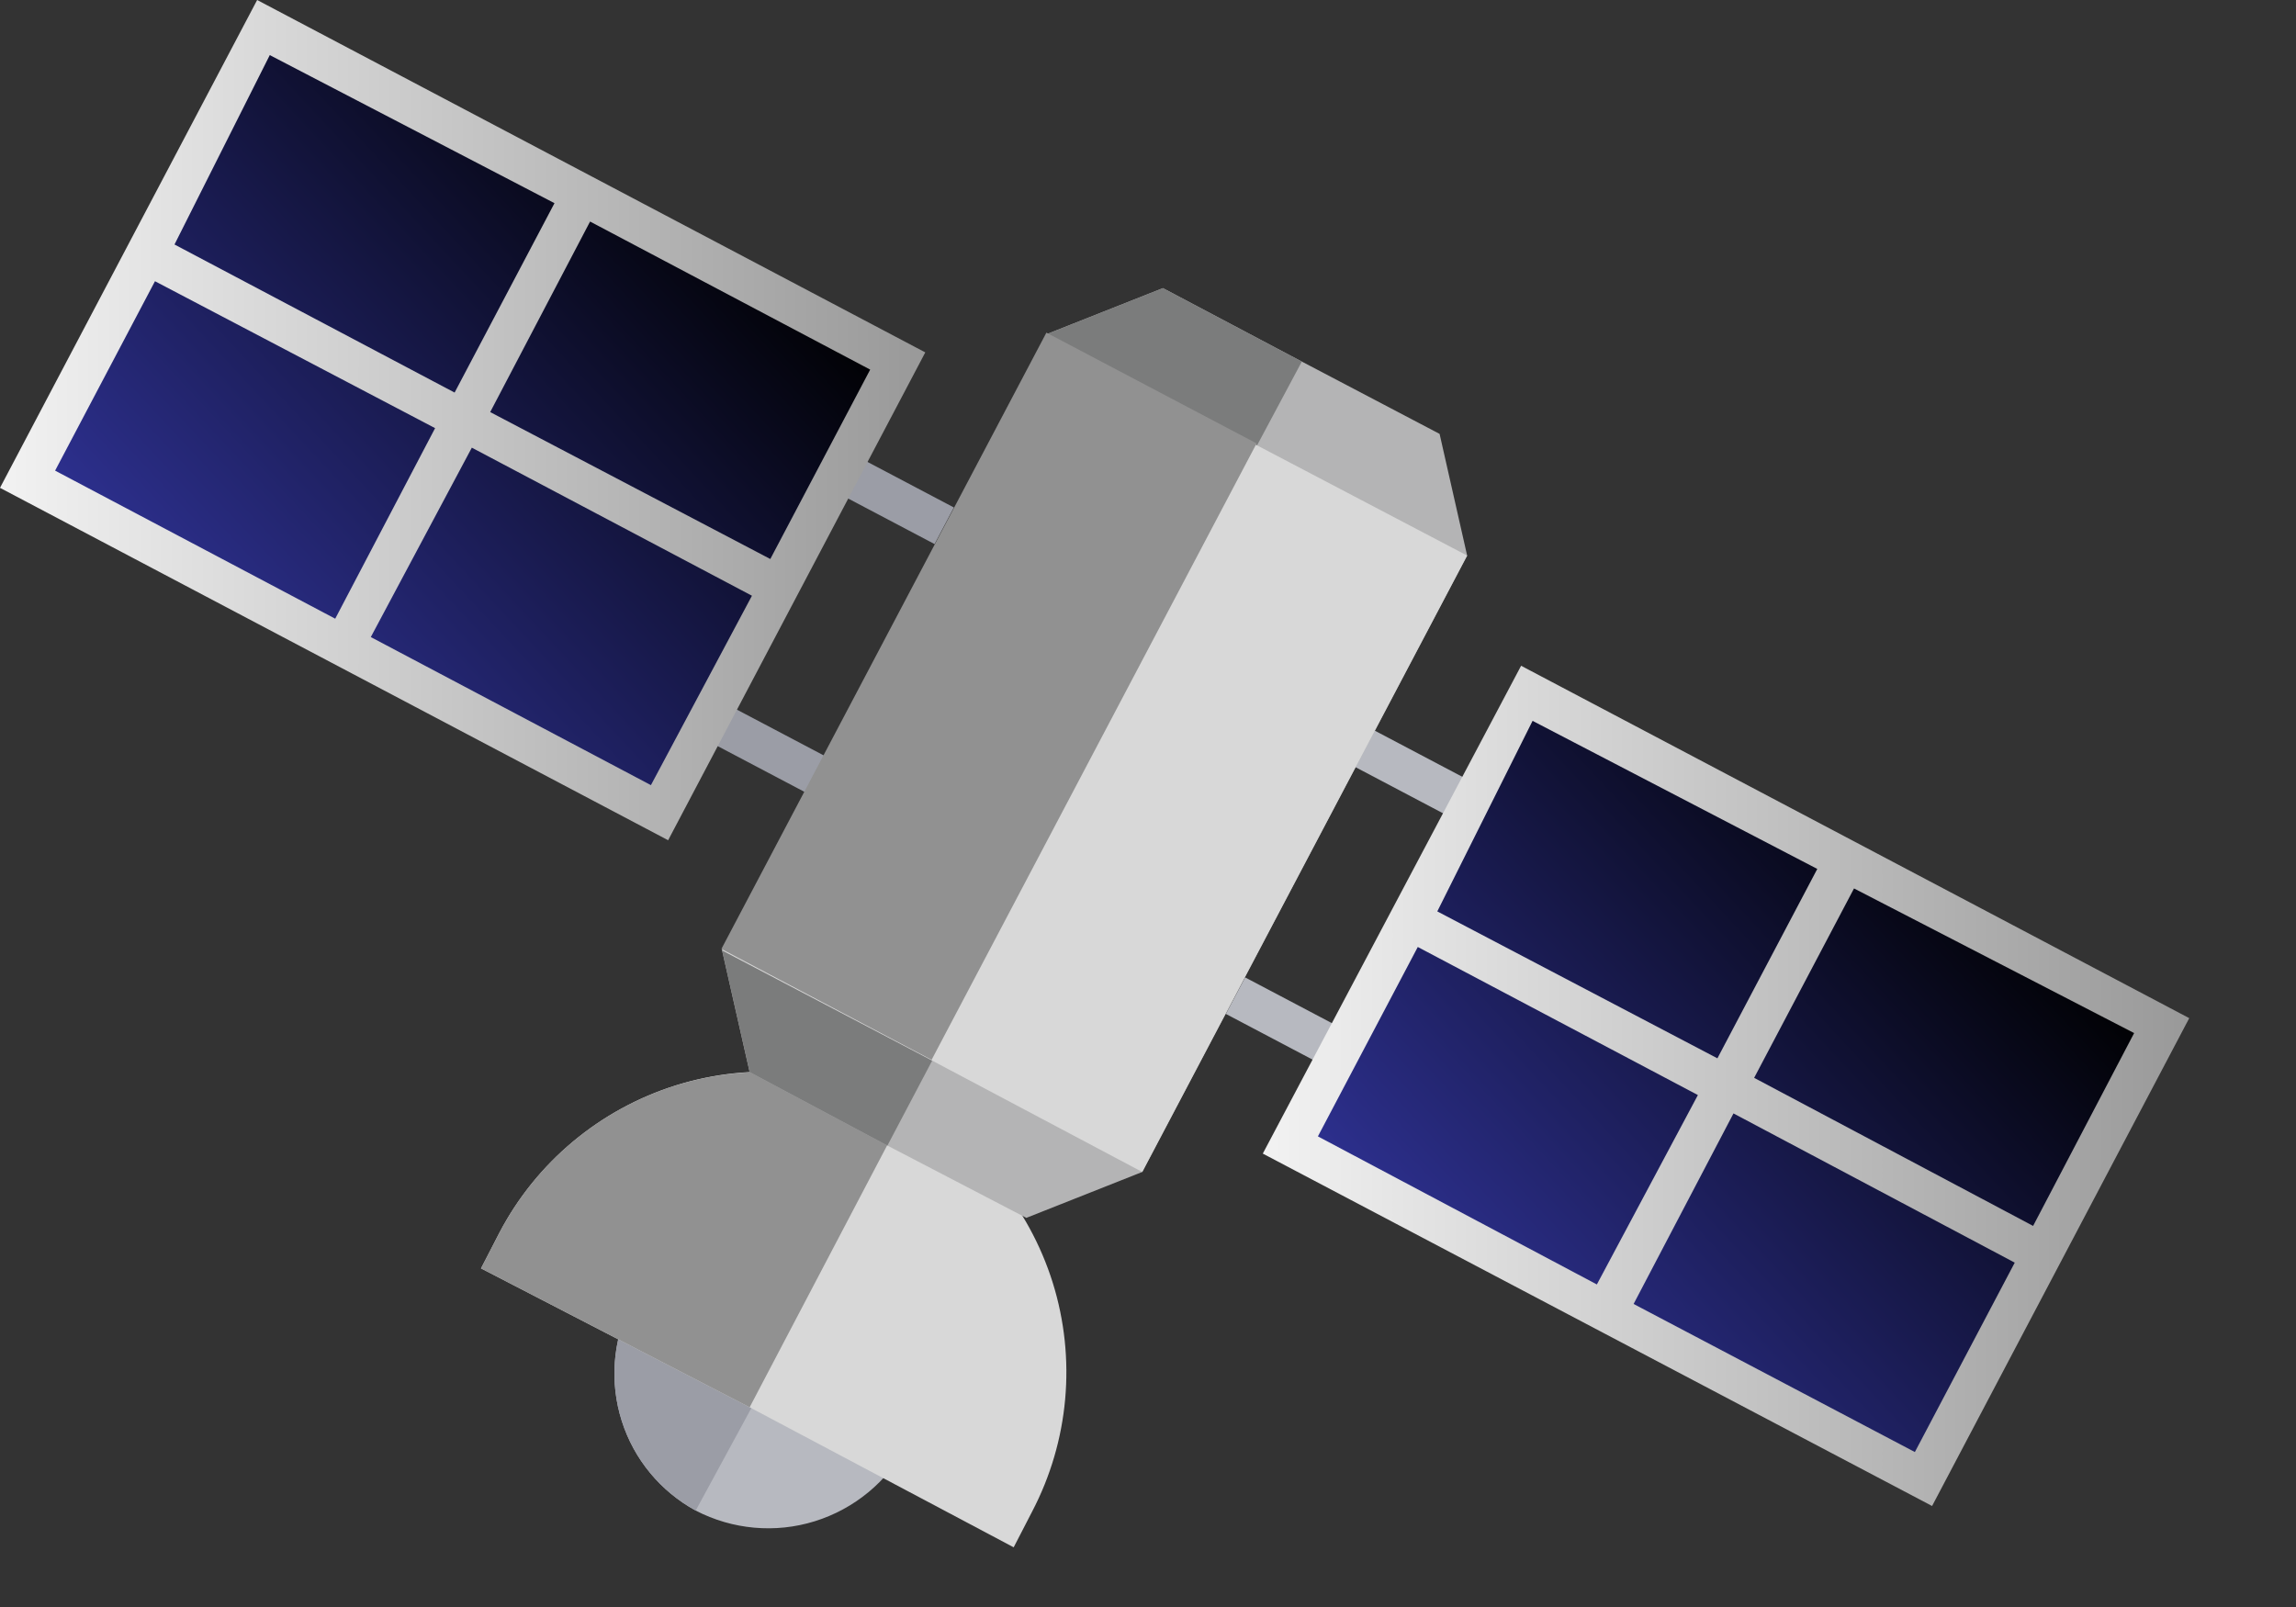 <svg width="20" height="14" viewBox="0 0 20 14" fill="none" xmlns="http://www.w3.org/2000/svg">
<rect x="0" y="0" width="20" height="14" fill="#333333" stroke="none"/>
<path d="M6.06 13.16C6.38 13.326 6.753 13.36 7.097 13.253C7.441 13.146 7.73 12.908 7.9 12.59L6.69 12L5.49 11.37C5.336 11.684 5.31 12.046 5.416 12.379C5.522 12.713 5.753 12.992 6.06 13.16Z" fill="#B7B9C0"/>
<path d="M6.06 13.16L6.69 12L5.49 11.37C5.336 11.684 5.31 12.046 5.416 12.379C5.522 12.713 5.753 12.992 6.06 13.16Z" fill="#9B9DA6"/>
<path d="M6.259 6.098L6.092 6.416L7.012 6.901L7.179 6.583L6.259 6.098Z" fill="#9B9DA6"/>
<path d="M7.389 3.936L7.221 4.255L8.141 4.74L8.309 4.421L7.389 3.936Z" fill="#9B9DA6"/>
<path d="M2.315 0.24L0.24 4.177L5.75 7.082L7.826 3.146L2.315 0.24Z" fill="url(#paint0_linear_14_42)"/>
<path d="M10.846 8.515L10.678 8.833L11.598 9.318L11.766 9L10.846 8.515Z" fill="#B7B9C0"/>
<path d="M11.971 6.363L11.803 6.681L12.723 7.166L12.891 6.848L11.971 6.363Z" fill="#B7B9C0"/>
<path d="M13.316 6.045L11.241 9.981L16.751 12.887L18.827 8.951L13.316 6.045Z" fill="url(#paint1_linear_14_42)"/>
<path d="M6.53 12.26L8.83 13.48L8.99 13.17C9.312 12.555 9.377 11.837 9.17 11.174C8.962 10.511 8.5 9.957 7.885 9.635C7.27 9.313 6.552 9.248 5.889 9.455C5.226 9.663 4.672 10.125 4.35 10.74L4.19 11.05L6.53 12.26Z" fill="#D8D8D8"/>
<path d="M6.53 12.26L7.9 9.65C7.596 9.486 7.262 9.385 6.918 9.351C6.575 9.317 6.227 9.352 5.897 9.453C5.567 9.555 5.26 9.721 4.995 9.942C4.729 10.162 4.51 10.434 4.35 10.74L4.19 11.05L6.53 12.26Z" fill="#919191"/>
<path d="M6.53 9.34L7.73 9.98L8.94 10.61L9.95 10.21L12.78 4.84L12.54 3.78L11.34 3.15L10.13 2.51L9.12 2.91L6.29 8.28L6.53 9.34Z" fill="#B4B4B5"/>
<path d="M10.95 3.88L11.34 3.15L10.13 2.51L9.12 2.91L6.29 8.28L6.53 9.34L7.73 9.98L8.12 9.24L10.95 3.88Z" fill="#7B7C7C"/>
<path d="M16.83 13.12L19.07 8.87L13.25 5.8L11 10.05L16.83 13.12ZM12.35 8.25L14.79 9.54L13.91 11.19L11.48 9.9L12.35 8.25ZM14.23 11.36L15.1 9.7L17.55 11L16.68 12.65L14.23 11.36ZM17.71 10.68L15.28 9.39L16.15 7.74L18.59 9L17.71 10.68ZM15.83 7.57L14.96 9.22L12.52 7.94L13.35 6.28L15.83 7.57Z" fill="url(#paint2_linear_14_42)"/>
<path d="M0 4.25L5.82 7.32L8.06 3.07L2.24 0L0 4.25ZM1.35 2.45L3.79 3.73L2.92 5.39L0.48 4.1L1.35 2.45ZM3.23 5.55L4.11 3.9L6.55 5.19L5.67 6.84L3.23 5.55ZM6.71 4.87L4.27 3.59L5.14 1.93L7.58 3.22L6.71 4.87ZM4.83 1.77L3.96 3.42L1.52 2.13L2.35 0.48L4.83 1.77Z" fill="url(#paint3_linear_14_42)"/>
<path d="M8.12 9.24L9.95 10.21L12.78 4.84L10.95 3.88L9.12 2.91L6.29 8.28L8.12 9.24Z" fill="#D8D8D8"/>
<path d="M9.115 2.898L6.284 8.267L8.115 9.233L10.946 3.863L9.115 2.898Z" fill="#919191"/>
<defs>
<linearGradient id="paint0_linear_14_42" x1="1.747" y1="5.793" x2="6.317" y2="1.533" gradientUnits="userSpaceOnUse">
<stop stop-color="#2E3192"/>
<stop offset="1"/>
</linearGradient>
<linearGradient id="paint1_linear_14_42" x1="12.743" y1="11.596" x2="17.314" y2="7.336" gradientUnits="userSpaceOnUse">
<stop stop-color="#2E3192"/>
<stop offset="1"/>
</linearGradient>
<linearGradient id="paint2_linear_14_42" x1="11" y1="9.46" x2="19.07" y2="9.46" gradientUnits="userSpaceOnUse">
<stop stop-color="#F2F2F2"/>
<stop offset="1" stop-color="#999999"/>
</linearGradient>
<linearGradient id="paint3_linear_14_42" x1="0" y1="3.66" x2="8.06" y2="3.66" gradientUnits="userSpaceOnUse">
<stop stop-color="#F2F2F2"/>
<stop offset="1" stop-color="#999999"/>
</linearGradient>
</defs>
</svg>
